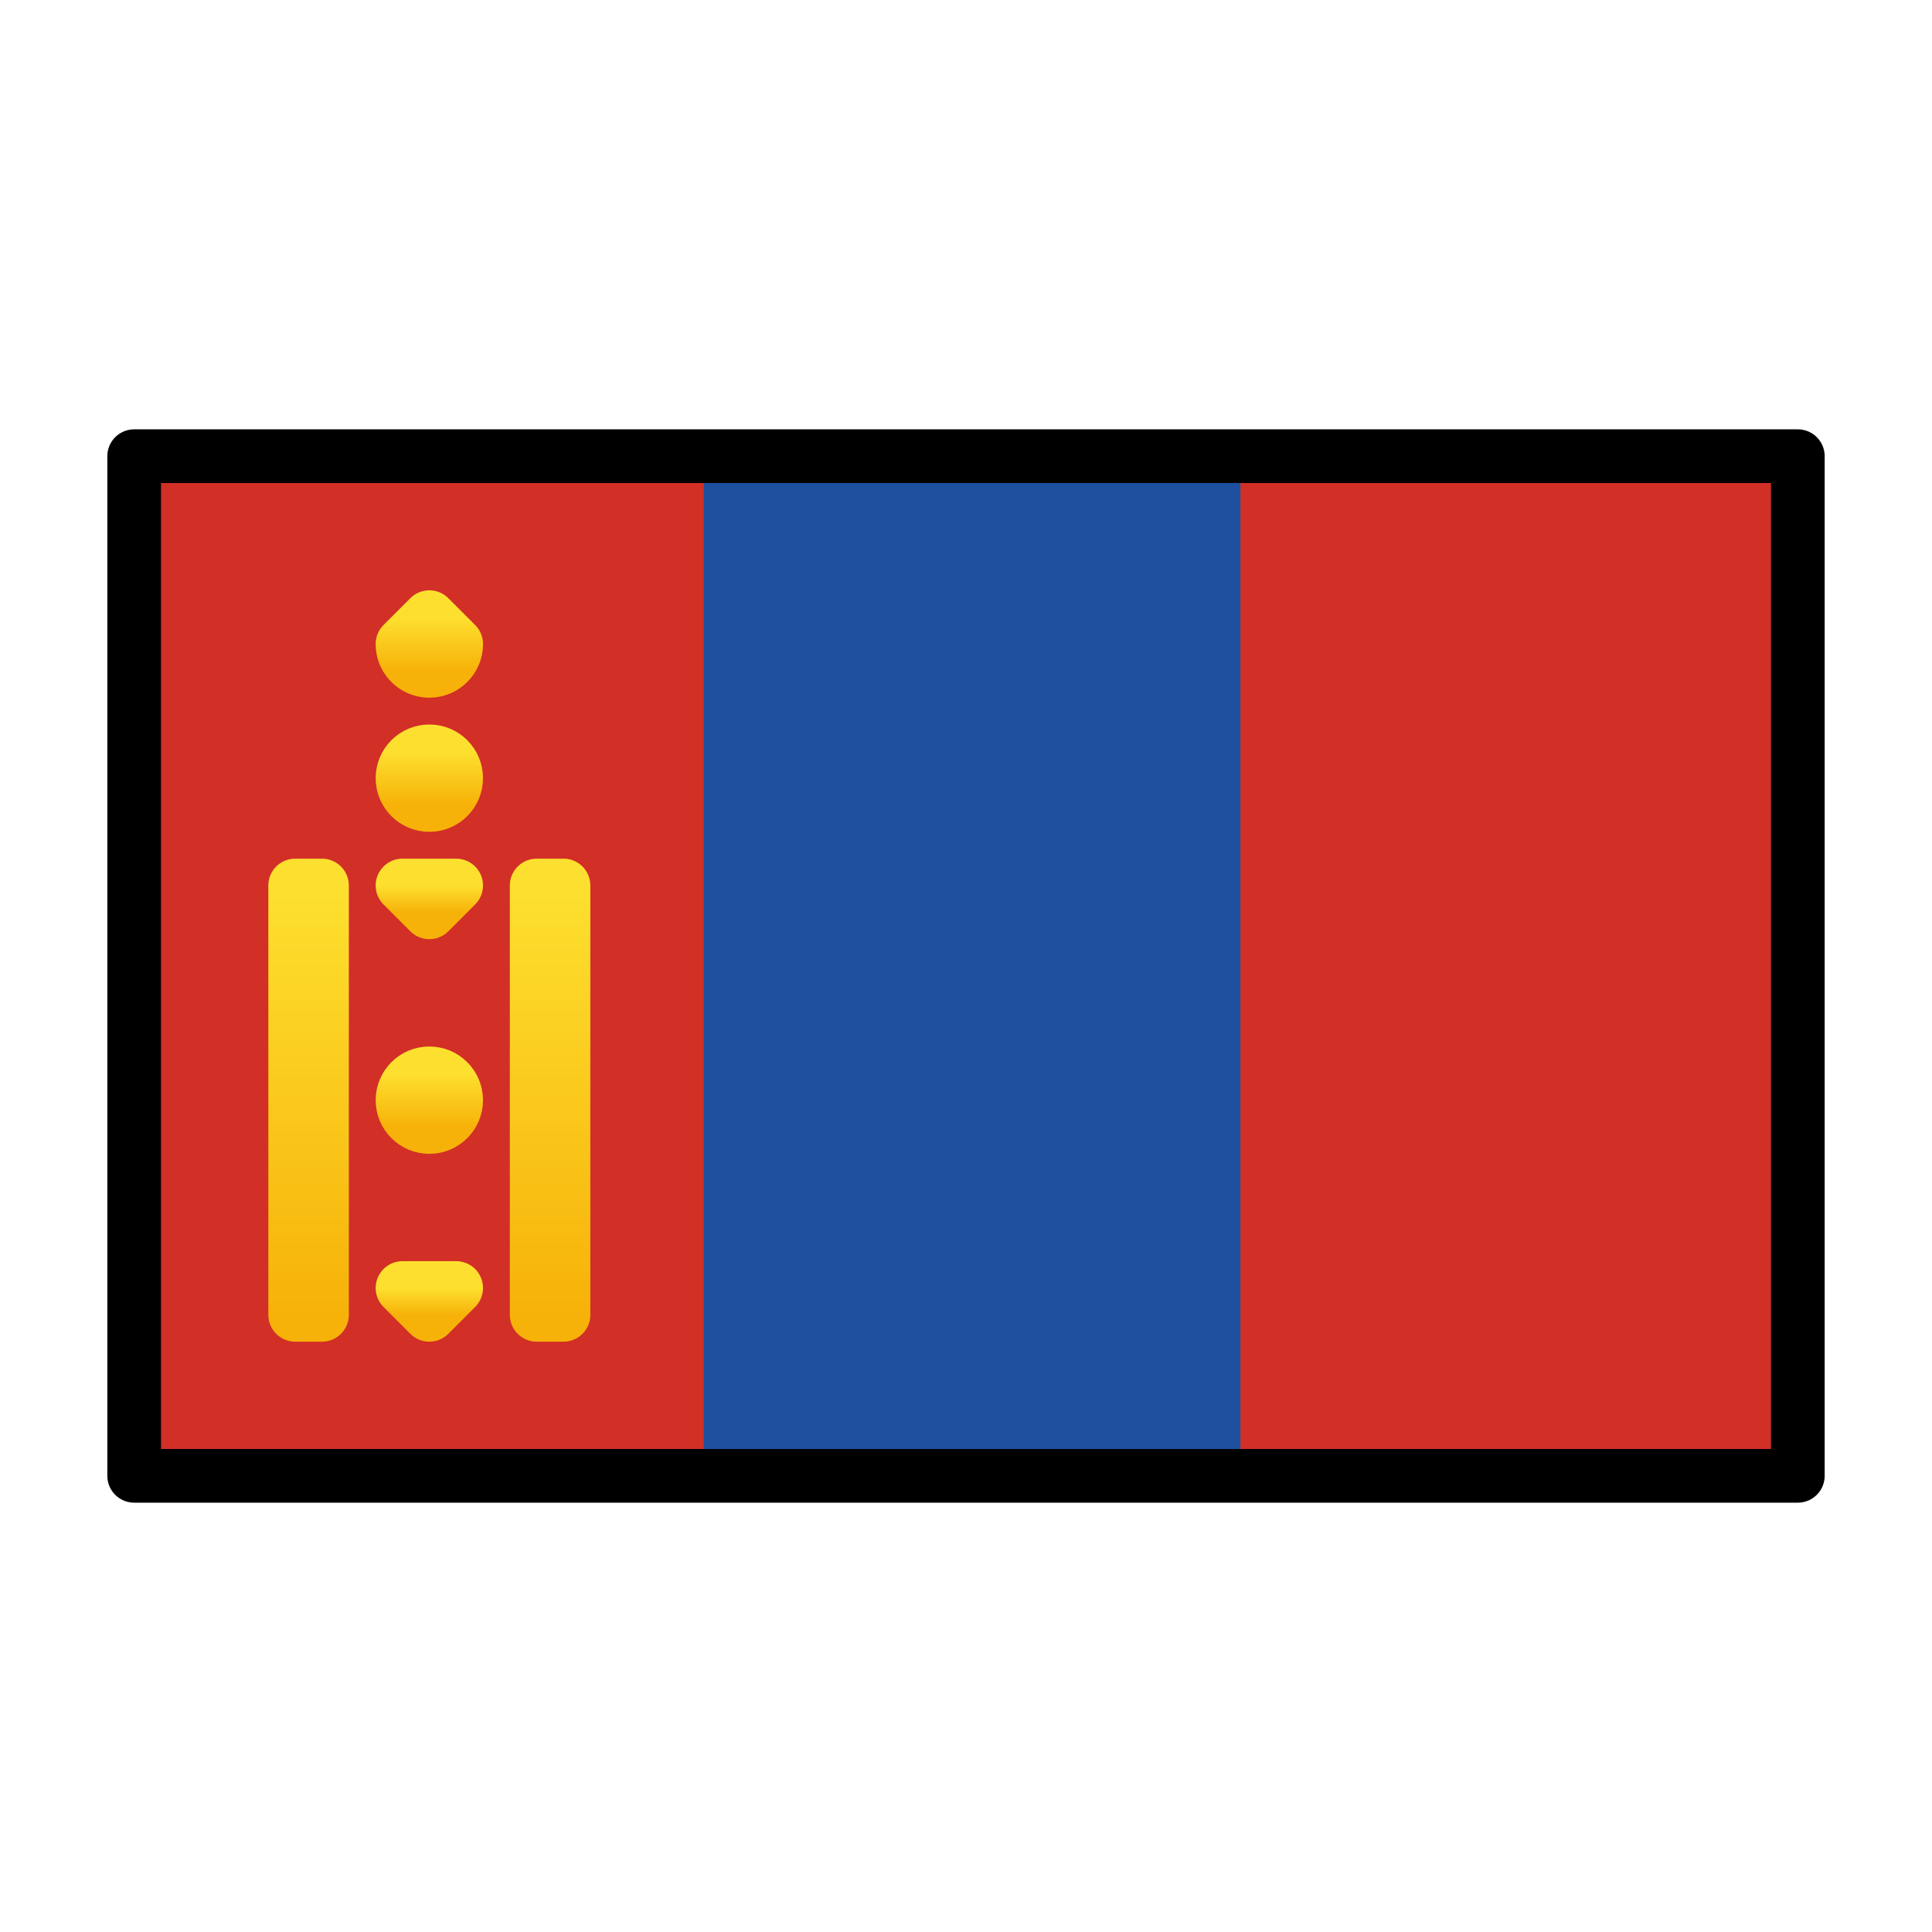<svg viewBox="0 0 72 72" xmlns="http://www.w3.org/2000/svg">
  <defs>
    <linearGradient id="yellow-gradient" x1="0%" x2="0%" y1="0%" y2="100%">
      <stop offset="0%" style="stop-color:#FDE02F;stop-opacity:1;"/>
      <stop offset="100%" style="stop-color:#F7B209;stop-opacity:1;"/>
    </linearGradient>
  </defs>
  <g id="color">
    <rect fill="#1e50a0" height="38" width="62" x="5.227" y="17"/>
    <rect fill="#d22f27" height="38" width="21" x="5.227" y="17"/>
    <rect fill="#d22f27" height="38" width="21" x="46.227" y="17"/>
    <circle cx="16" cy="29" fill="url(#yellow-gradient)" r="1" stroke="url(#yellow-gradient)" stroke-linecap="round" stroke-linejoin="round" stroke-width="2"/>
    <circle cx="16" cy="41" fill="url(#yellow-gradient)" r="1" stroke="url(#yellow-gradient)" stroke-linecap="round" stroke-linejoin="round" stroke-width="2"/>
    <path d="M17,24a1,1,0,0,1-2,0l1-1Z" fill="url(#yellow-gradient)" stroke="url(#yellow-gradient)" stroke-linecap="round" stroke-linejoin="round" stroke-width="2"/>
    <polygon fill="url(#yellow-gradient)" points="15 33 17 33 16 34 15 33" stroke="url(#yellow-gradient)" stroke-linecap="round" stroke-linejoin="round" stroke-width="2"/>
    <polygon fill="url(#yellow-gradient)" points="15 48 17 48 16 49 15 48" stroke="url(#yellow-gradient)" stroke-linecap="round" stroke-linejoin="round" stroke-width="2"/>
    <line fill="url(#yellow-gradient)" stroke="url(#yellow-gradient)" stroke-linecap="round" stroke-linejoin="round" stroke-width="2" x1="15" x2="17" y1="37" y2="37"/>
    <line fill="url(#yellow-gradient)" stroke="url(#yellow-gradient)" stroke-linecap="round" stroke-linejoin="round" stroke-width="2" x1="15" x2="17" y1="45" y2="45"/>
    <rect fill="url(#yellow-gradient)" height="16" stroke="url(#yellow-gradient)" stroke-linecap="round" stroke-linejoin="round" stroke-width="2" width="1" x="11" y="33"/>
    <rect fill="url(#yellow-gradient)" height="16" stroke="url(#yellow-gradient)" stroke-linecap="round" stroke-linejoin="round" stroke-width="2" width="1" x="20" y="33"/>
  </g>
  <g id="line">
    <rect fill="none" height="38" stroke="#000" stroke-linecap="round" stroke-linejoin="round" stroke-width="2" width="62" x="5" y="17"/>
  </g>
</svg>